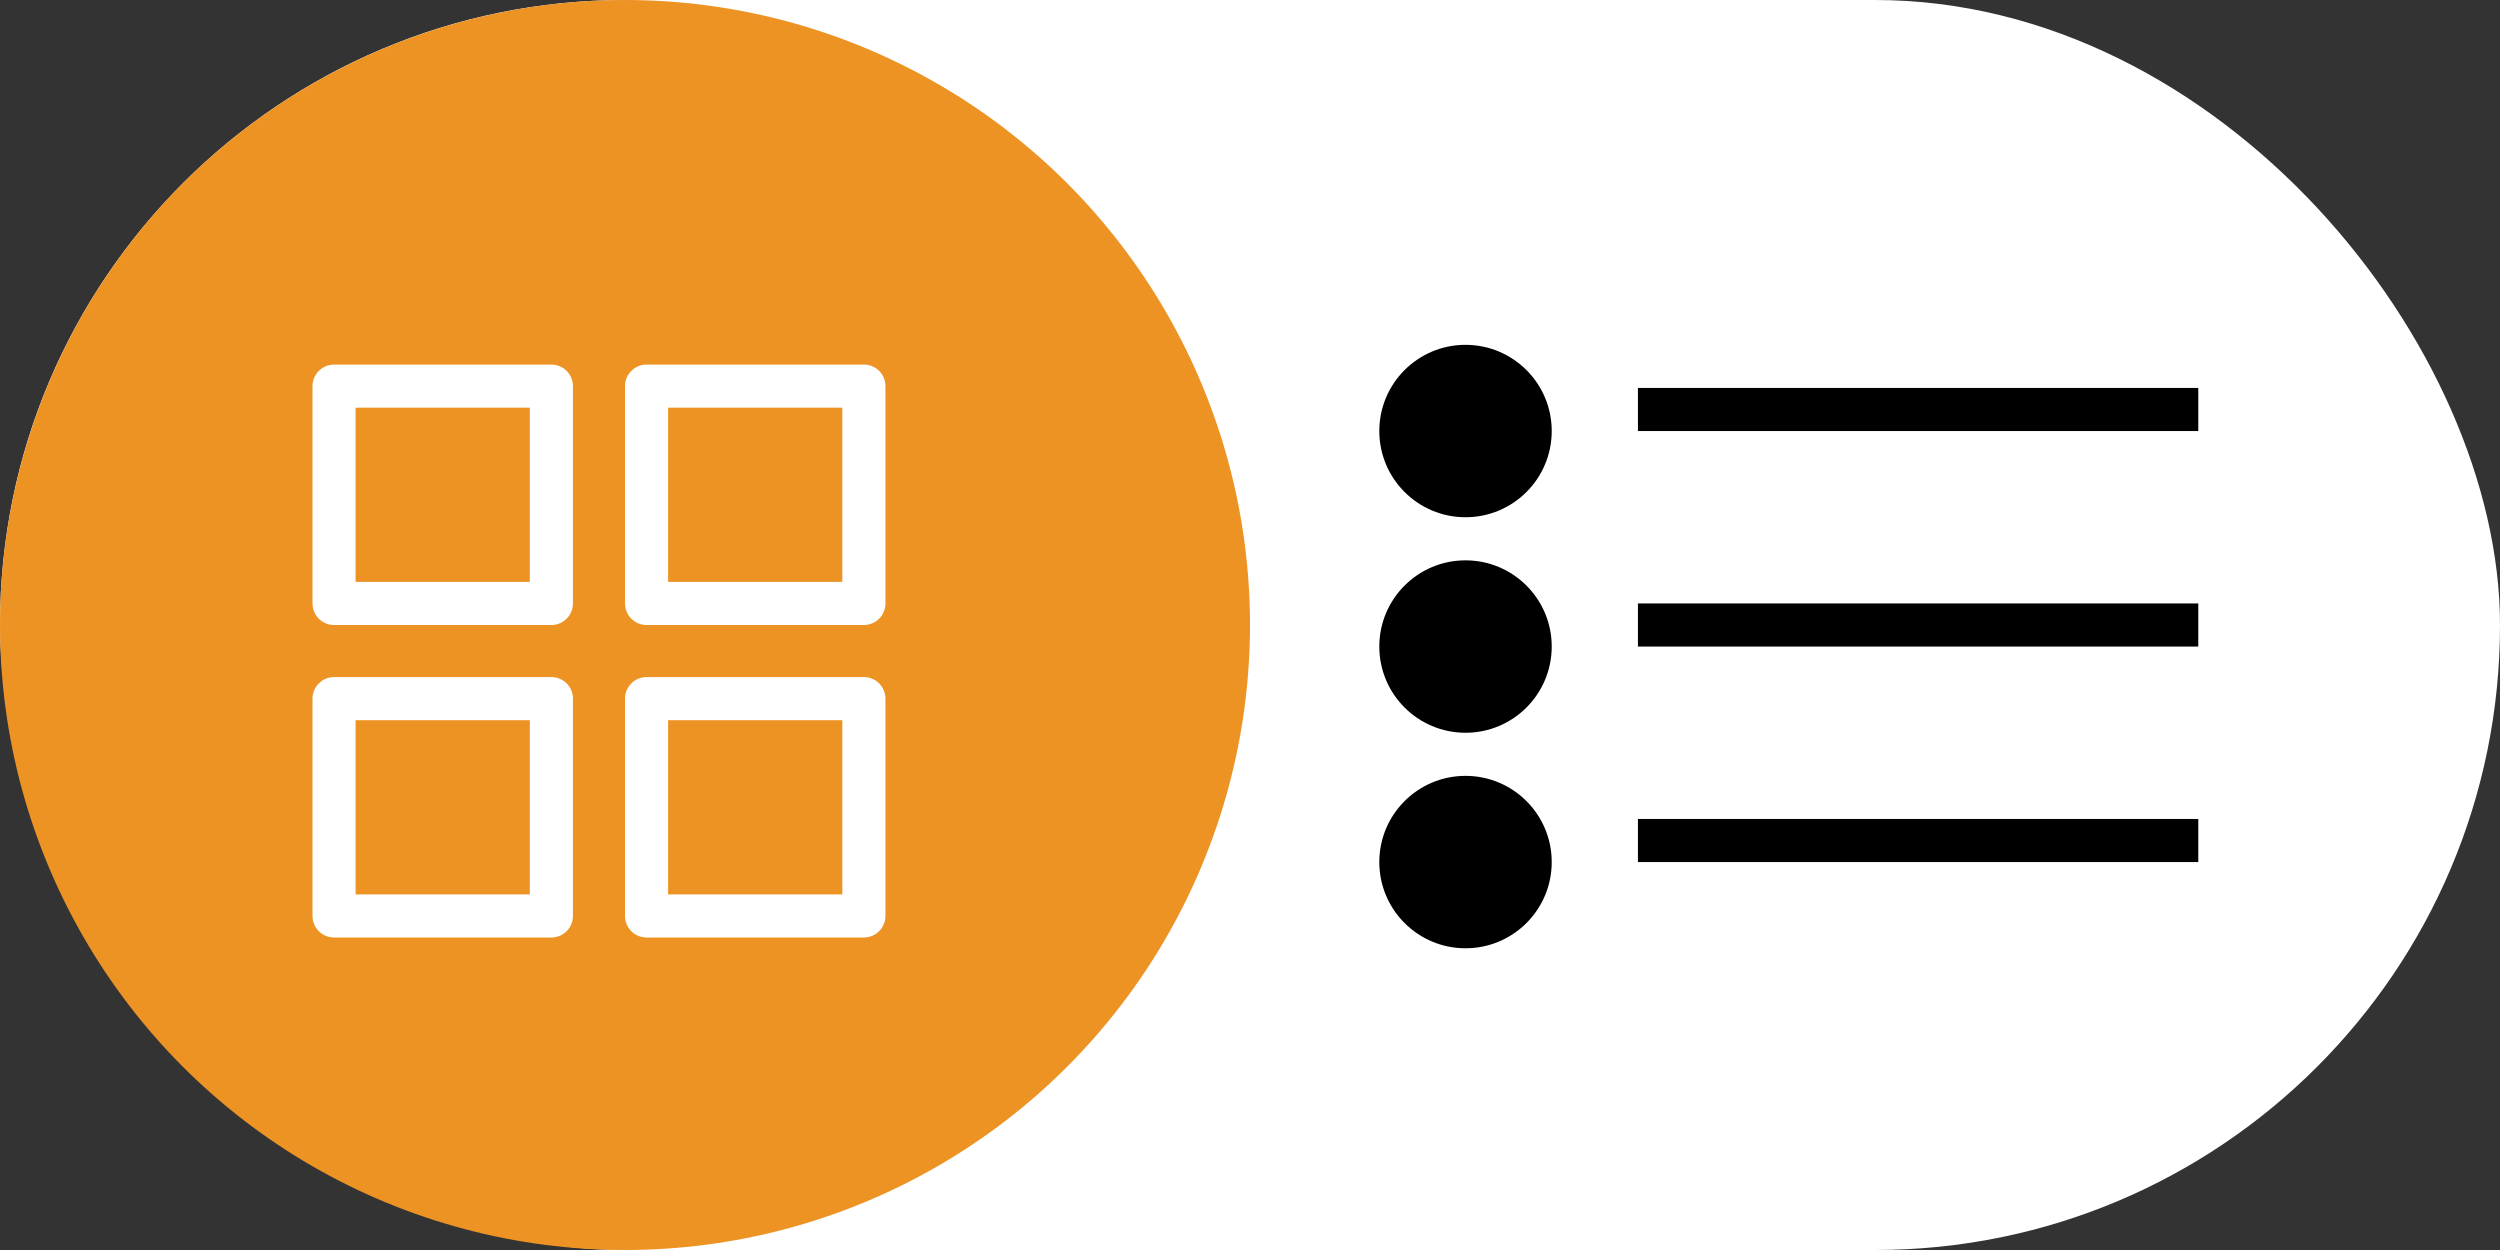<svg width="58" height="29" viewBox="0 0 58 29" fill="none" xmlns="http://www.w3.org/2000/svg">
<rect x="0" y="0" width="58" height="29" fill="#333333" stroke="none"/>
<g id="Switch">
<rect id="Switch_2" width="58" height="29" rx="14.5" fill="white"/>
<g id="Group 4">
<circle id="Ellipse 4" cx="14.5" cy="14.5" r="14.5" fill="#ED9324"/>
<g id="Group 3">
<rect id="Rectangle 6" x="7.75" y="8.958" width="5.042" height="5.042" stroke="white" stroke-linejoin="round"/>
<rect id="Rectangle 7" x="15" y="8.958" width="5.042" height="5.042" stroke="white" stroke-linejoin="round"/>
<rect id="Rectangle 8" x="7.75" y="16.208" width="5.042" height="5.042" stroke="white" stroke-linejoin="round"/>
<path id="Rectangle 9" d="M15 16.208H20.042V21.25H15V16.208Z" stroke="white" stroke-linejoin="round"/>
</g>
</g>
<g id="Group 10">
<g id="Group 7">
<circle id="Ellipse 7" cx="34" cy="10" r="2" fill="black"/>
<line id="Line 3" x1="38" y1="9.5" x2="51" y2="9.5" stroke="black"/>
</g>
<g id="Group 8">
<circle id="Ellipse 7_2" cx="34" cy="15" r="2" fill="black"/>
<line id="Line 3_2" x1="38" y1="14.5" x2="51" y2="14.5" stroke="black"/>
</g>
<g id="Group 9">
<circle id="Ellipse 7_3" cx="34" cy="20" r="2" fill="black"/>
<line id="Line 3_3" x1="38" y1="19.5" x2="51" y2="19.5" stroke="black"/>
</g>
</g>
</g>
</svg>
